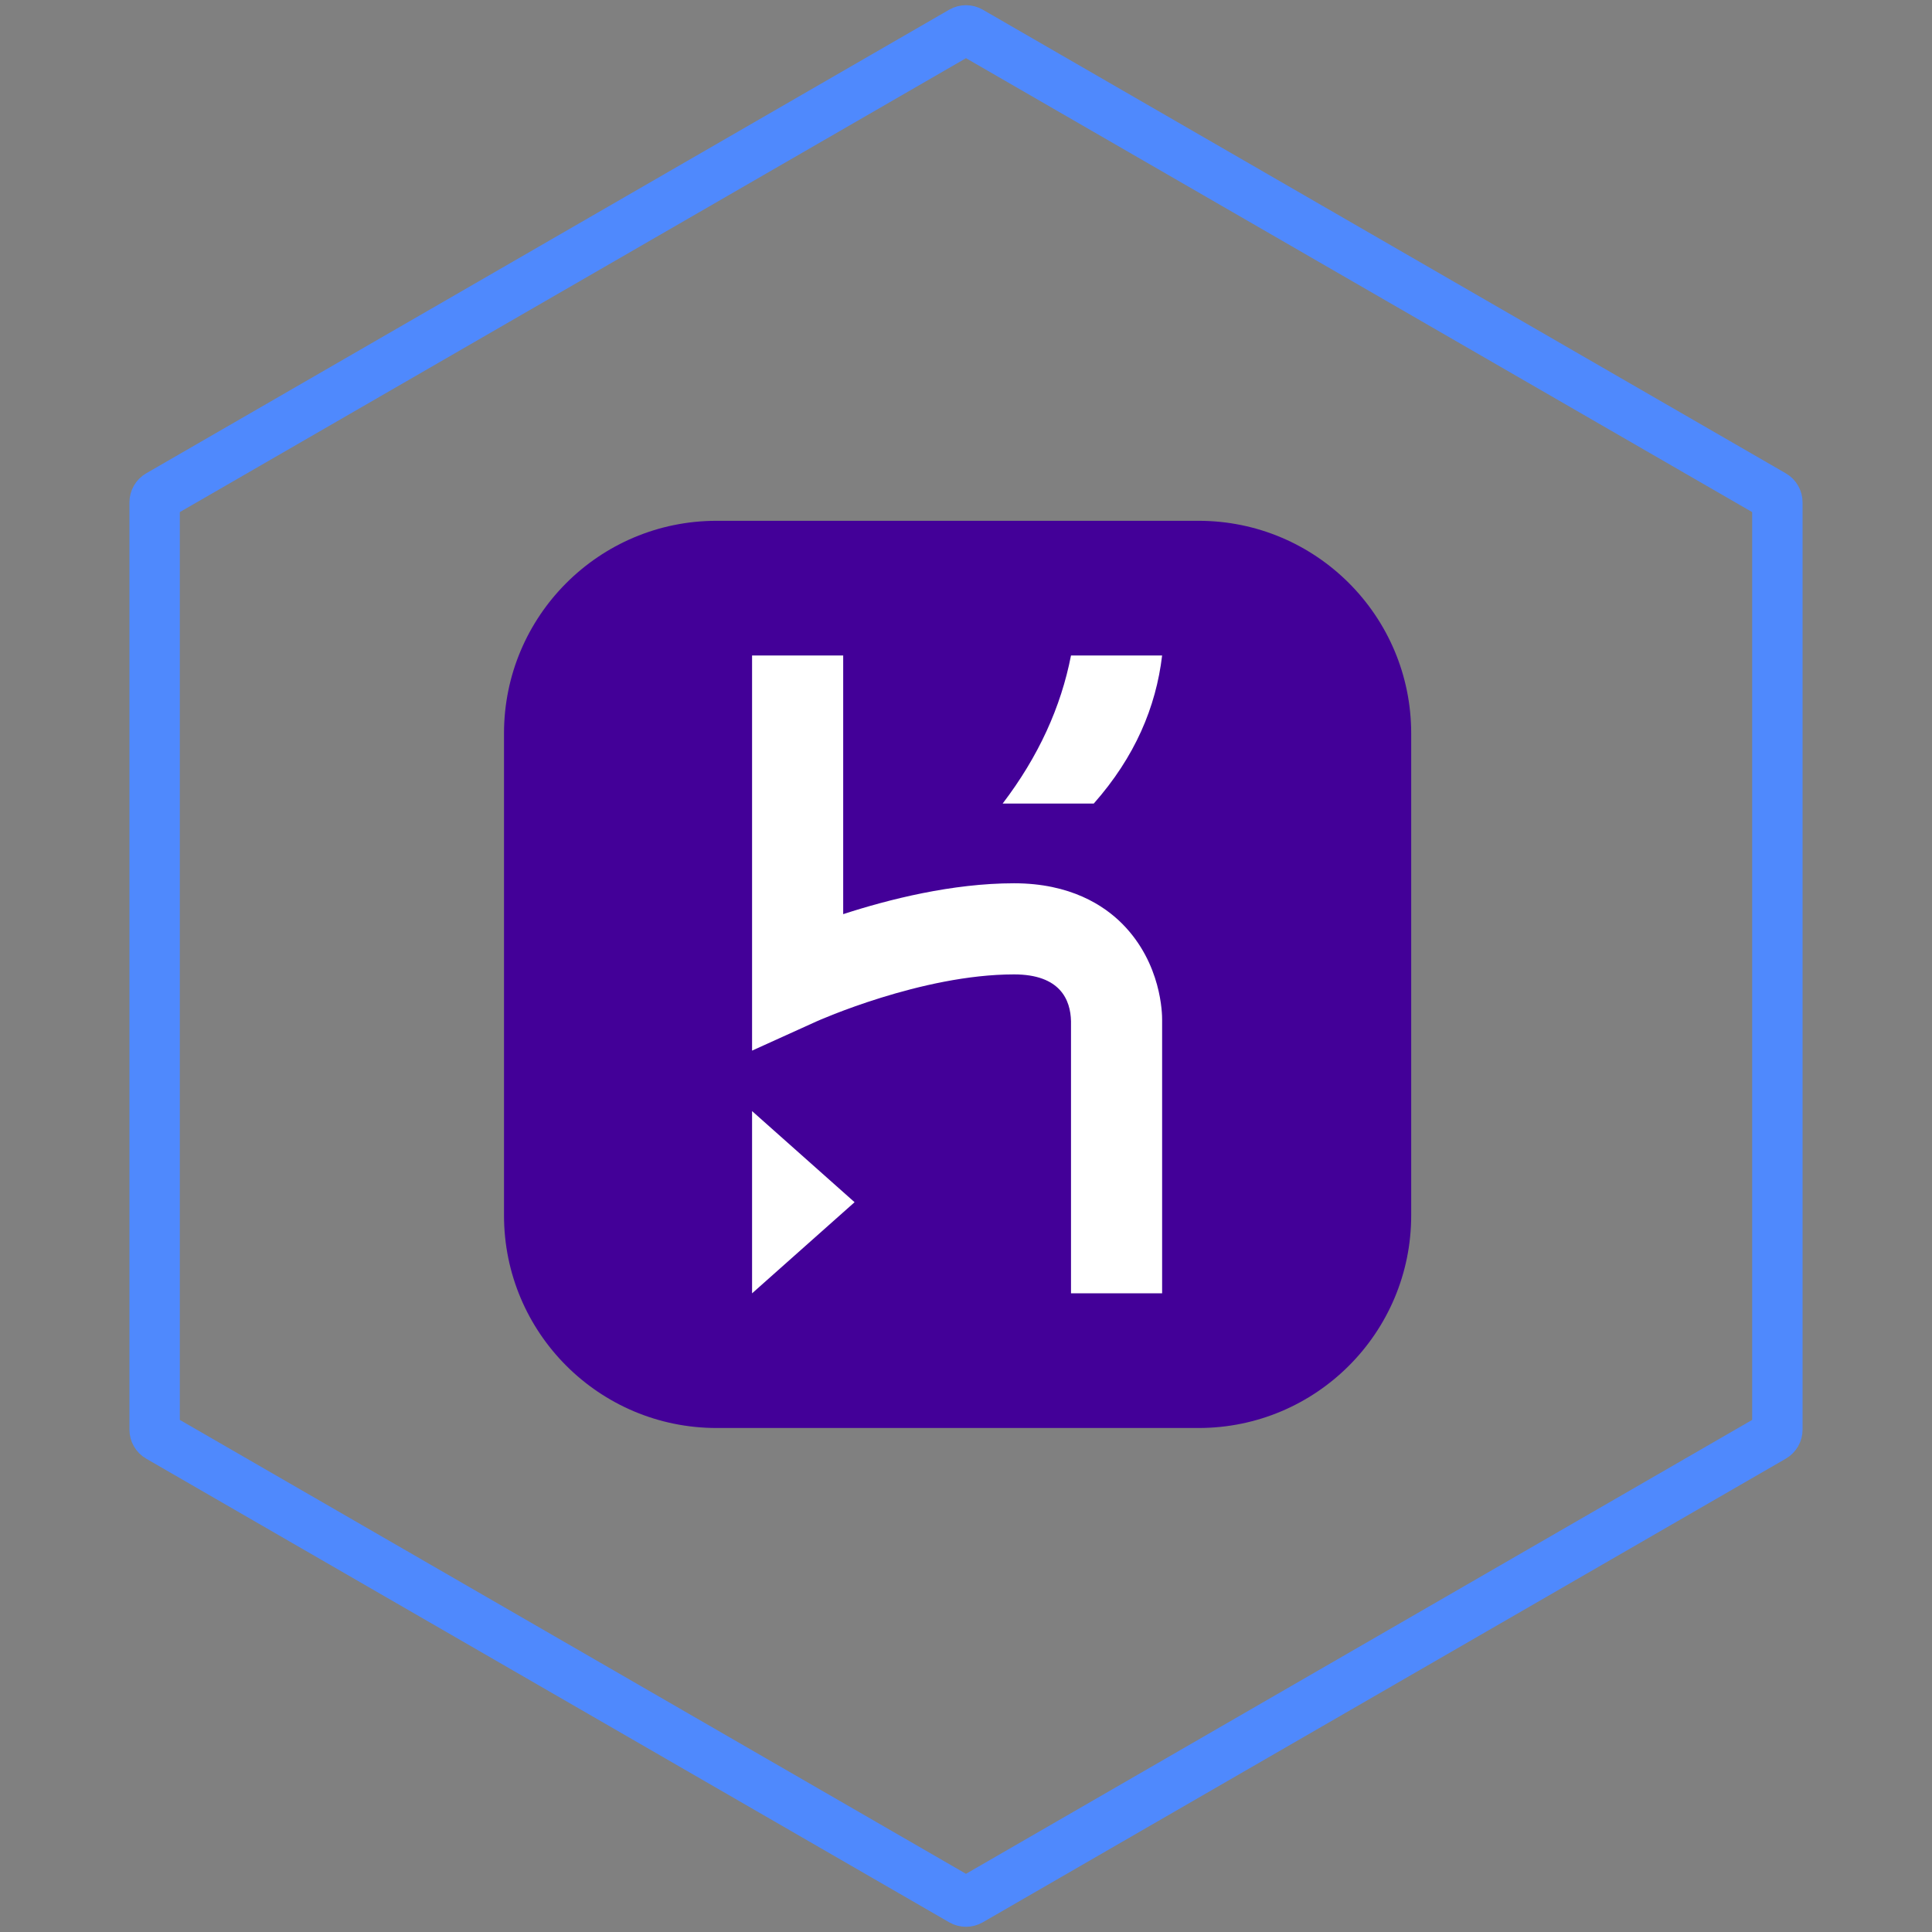 <svg width="115" height="115" viewBox="0 0 115 115" fill="none" xmlns="http://www.w3.org/2000/svg">
<rect x="0" y="0" width="115" height="115" fill="#808080" stroke="none"/>
<path d="M57.75 1.876L105.546 29.472C105.701 29.561 105.796 29.726 105.796 29.905V85.095C105.796 85.274 105.701 85.439 105.546 85.528L57.75 113.124C57.595 113.213 57.405 113.213 57.25 113.124L9.454 85.528C9.299 85.439 9.204 85.274 9.204 85.095V29.905C9.204 29.726 9.299 29.561 9.454 29.472L57.25 1.876C57.405 1.787 57.595 1.787 57.75 1.876Z" stroke="#4F89FD" stroke-width="3"/>
<g clip-path="url(#clip0_705_147)">
<path d="M71.344 31H42.656C35.666 31 30 36.666 30 43.656V72.344C30 79.334 35.666 85 42.656 85H71.344C78.334 85 84 79.334 84 72.344V43.656C84 36.666 78.334 31 71.344 31Z" fill="#430098"/>
<path d="M44.766 76.984V66.136L50.868 71.56L44.766 76.984ZM63.75 76.984V60.787C63.724 59.521 63.114 58 60.36 58C54.845 58 48.659 60.774 48.597 60.801L44.766 62.537V39.016H50.19V54.414C52.898 53.533 56.683 52.576 60.36 52.576C63.713 52.576 65.719 53.894 66.813 55C69.146 57.359 69.177 60.365 69.174 60.712V76.984H63.75ZM65.106 47.83H59.682C61.814 45.033 63.152 42.09 63.75 39.016H69.174C68.808 42.097 67.559 45.05 65.106 47.83Z" fill="white"/>
</g>
<defs>
<clipPath id="clip0_705_147">
<rect width="54" height="54" fill="white" transform="translate(30 31)"/>
</clipPath>
</defs>
</svg>
